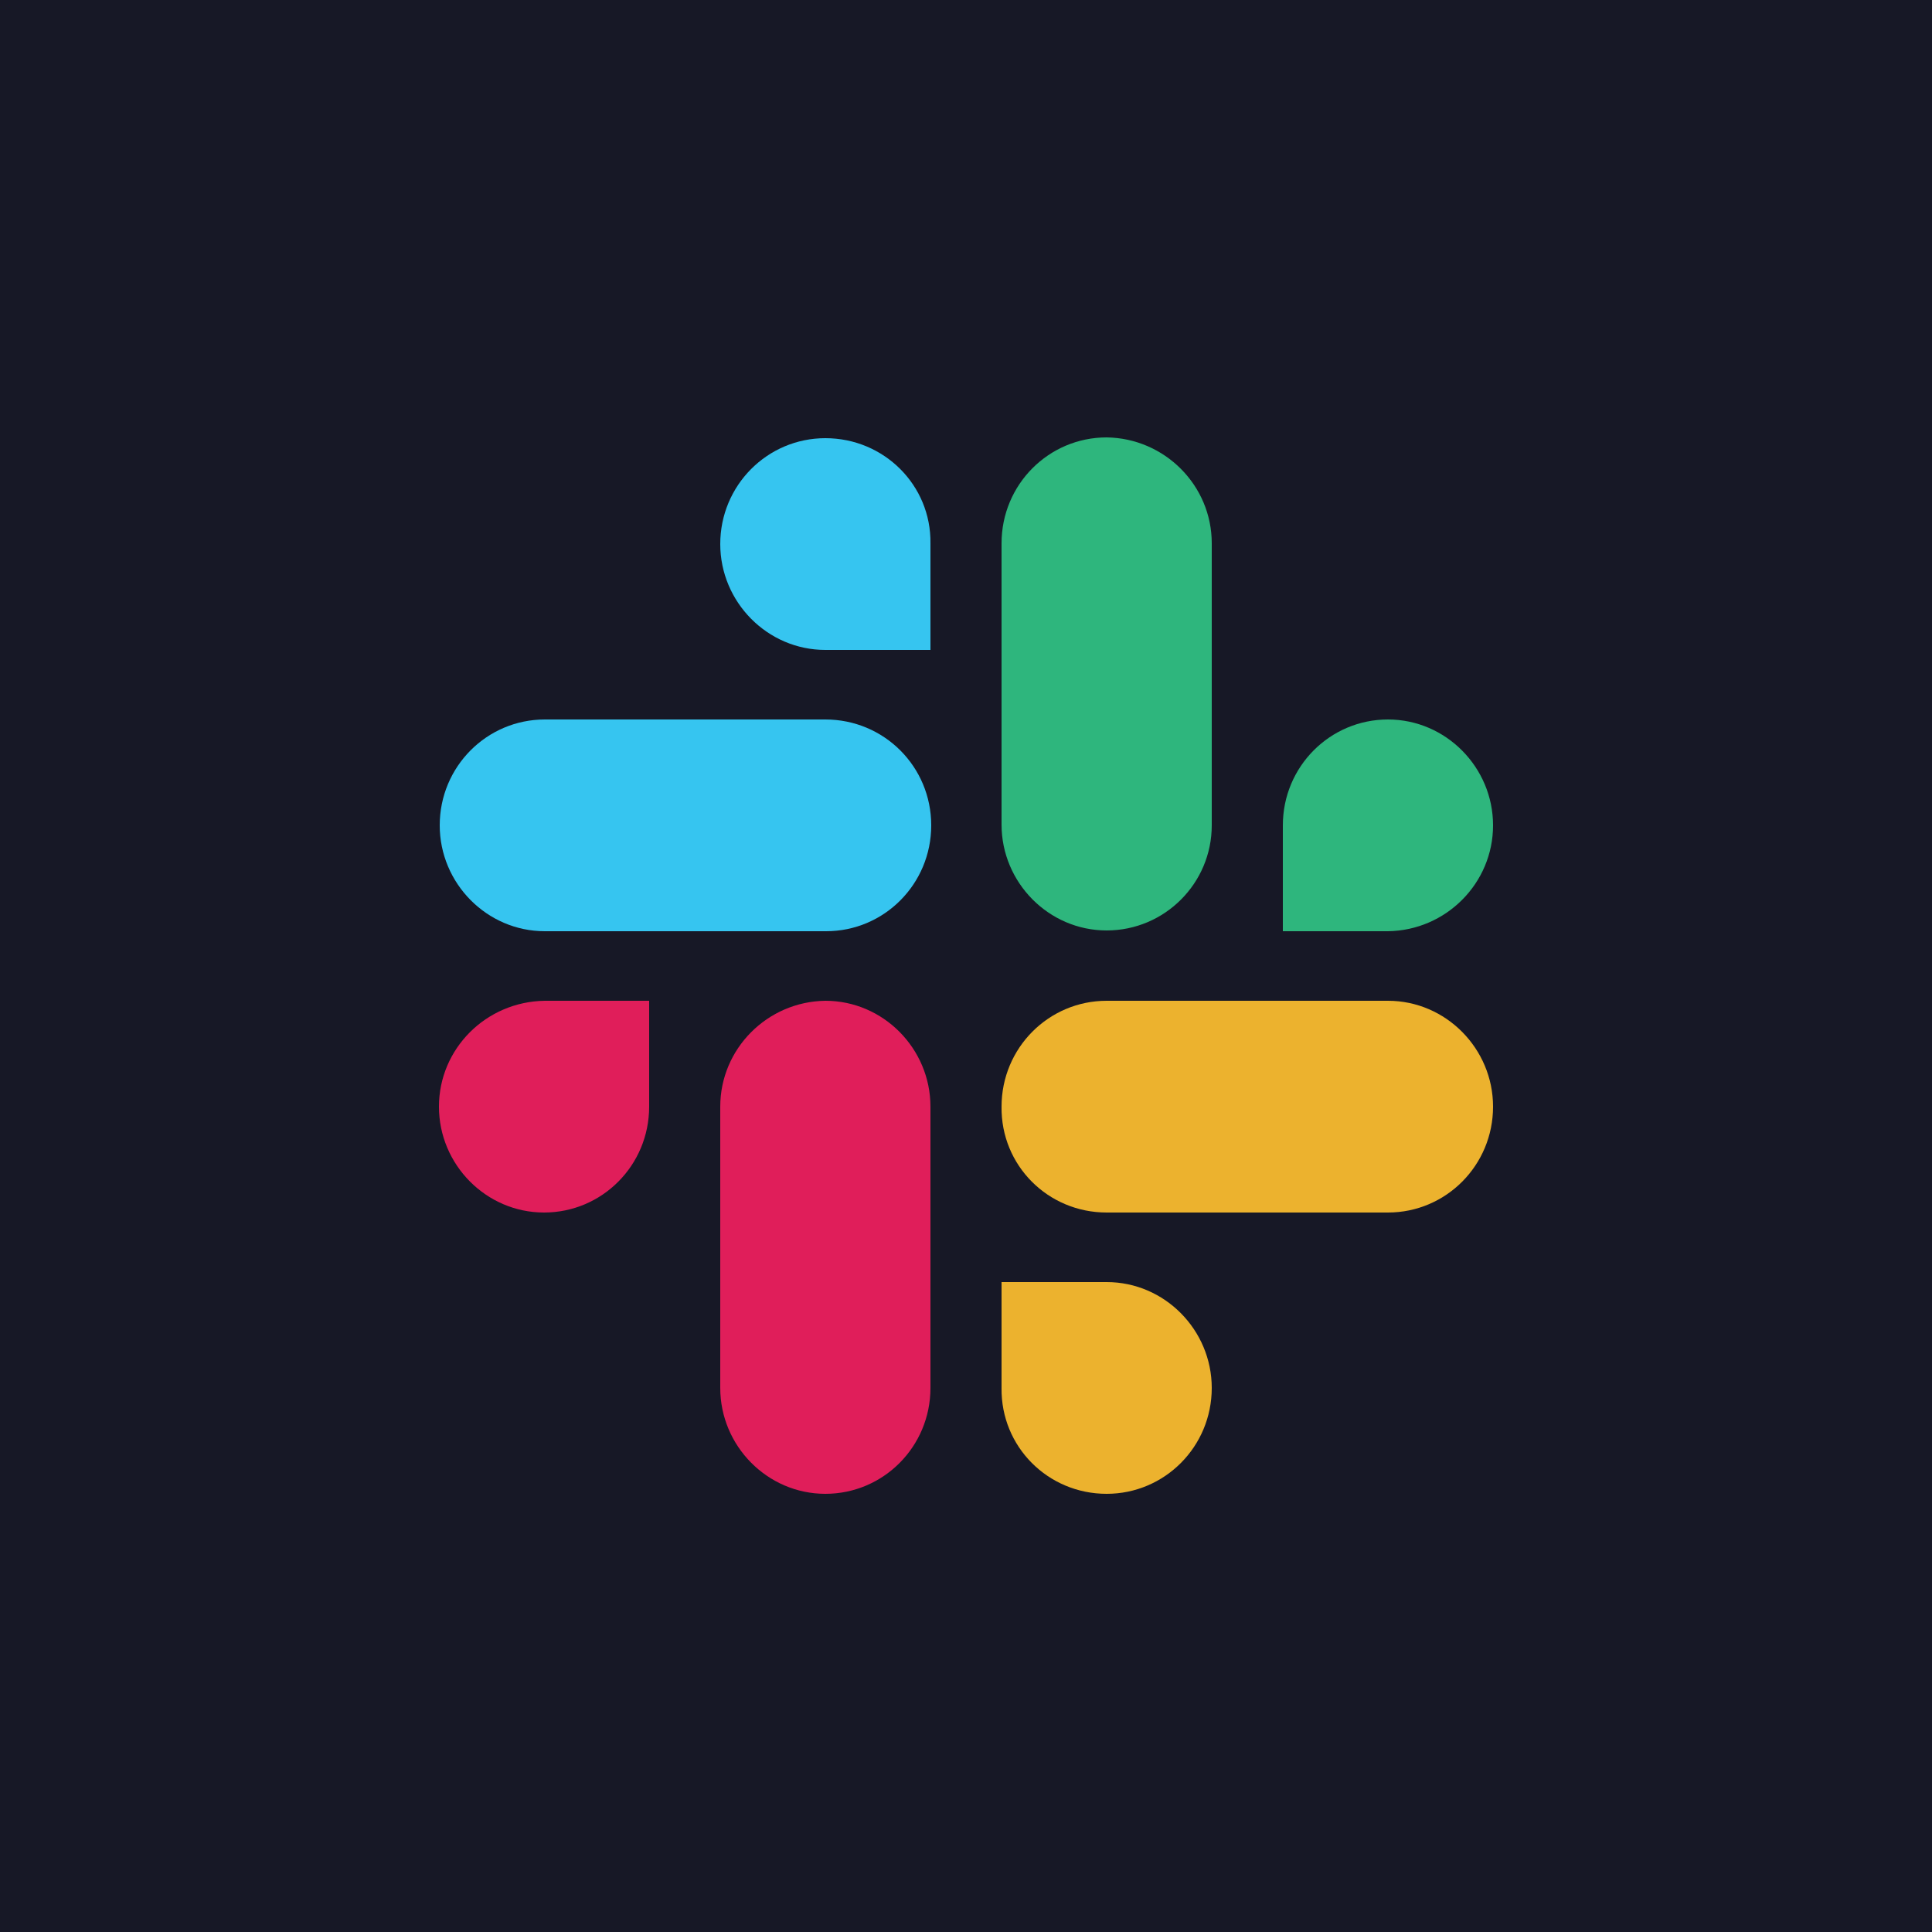 <?xml version="1.0" encoding="utf-8"?><!--Generator: Adobe Illustrator 25.2.0, SVG Export Plug-In . SVG Version: 6.00 Build 0)--><svg version="1.1" id="Calque_1" xmlns="http://www.w3.org/2000/svg" xmlns:xlink="http://www.w3.org/1999/xlink" x="0px" y="0px" viewBox="0 0 250 250" style="enable-background:new 0 0 250 250" xml:space="preserve"><style type="text/css">.st0{fill:#171826;}
	.st1{fill-rule:evenodd;clip-rule:evenodd;fill:#36C5F0;}
	.st2{fill-rule:evenodd;clip-rule:evenodd;fill:#2EB67D;}
	.st3{fill-rule:evenodd;clip-rule:evenodd;fill:#ECB22E;}
	.st4{fill-rule:evenodd;clip-rule:evenodd;fill:#E01E5A;}</style><rect class="st0" width="250" height="250"/><g><path class="st1" d="M106.8,56.7c-7.5,0-13.6,6.1-13.6,13.7c0,7.5,6.1,13.7,13.6,13.7h13.6V70.3C120.5,62.8,114.4,56.7,106.8,56.7
		C106.8,56.7,106.8,56.7,106.8,56.7 M106.8,93.1H70.5c-7.5,0-13.6,6.1-13.6,13.7c0,7.5,6.1,13.7,13.6,13.7h36.4
		c7.5,0,13.6-6.1,13.6-13.7C120.5,99.2,114.4,93.1,106.8,93.1L106.8,93.1z"/><path class="st2" d="M193.2,106.8c0-7.5-6.1-13.7-13.6-13.7c-7.5,0-13.6,6.1-13.6,13.7v13.7h13.6
		C187.1,120.4,193.2,114.3,193.2,106.8z M156.8,106.8V70.3c0-7.5-6.1-13.6-13.6-13.7c-7.5,0-13.6,6.1-13.6,13.7v36.4
		c0,7.5,6.1,13.7,13.6,13.7C150.7,120.4,156.8,114.3,156.8,106.8z"/><path class="st3" d="M143.2,193.3c7.5,0,13.6-6.1,13.6-13.7c0-7.5-6.1-13.7-13.6-13.7h-13.6v13.7
		C129.5,187.2,135.6,193.3,143.2,193.3z M143.2,156.9h36.4c7.5,0,13.6-6.1,13.6-13.7c0-7.5-6.1-13.7-13.6-13.7h-36.4
		c-7.5,0-13.6,6.1-13.6,13.7C129.5,150.8,135.6,156.9,143.2,156.9L143.2,156.9z"/><path class="st4" d="M56.8,143.2c0,7.5,6.1,13.7,13.6,13.7c7.5,0,13.6-6.1,13.6-13.7v-13.7H70.5C62.9,129.6,56.8,135.7,56.8,143.2z
		 M93.2,143.2v36.4c0,7.5,6.1,13.7,13.6,13.7c7.5,0,13.6-6.1,13.6-13.7v-36.4c0-7.5-6.1-13.7-13.6-13.7
		C99.3,129.6,93.2,135.7,93.2,143.2C93.2,143.2,93.2,143.2,93.2,143.2"/></g></svg>
